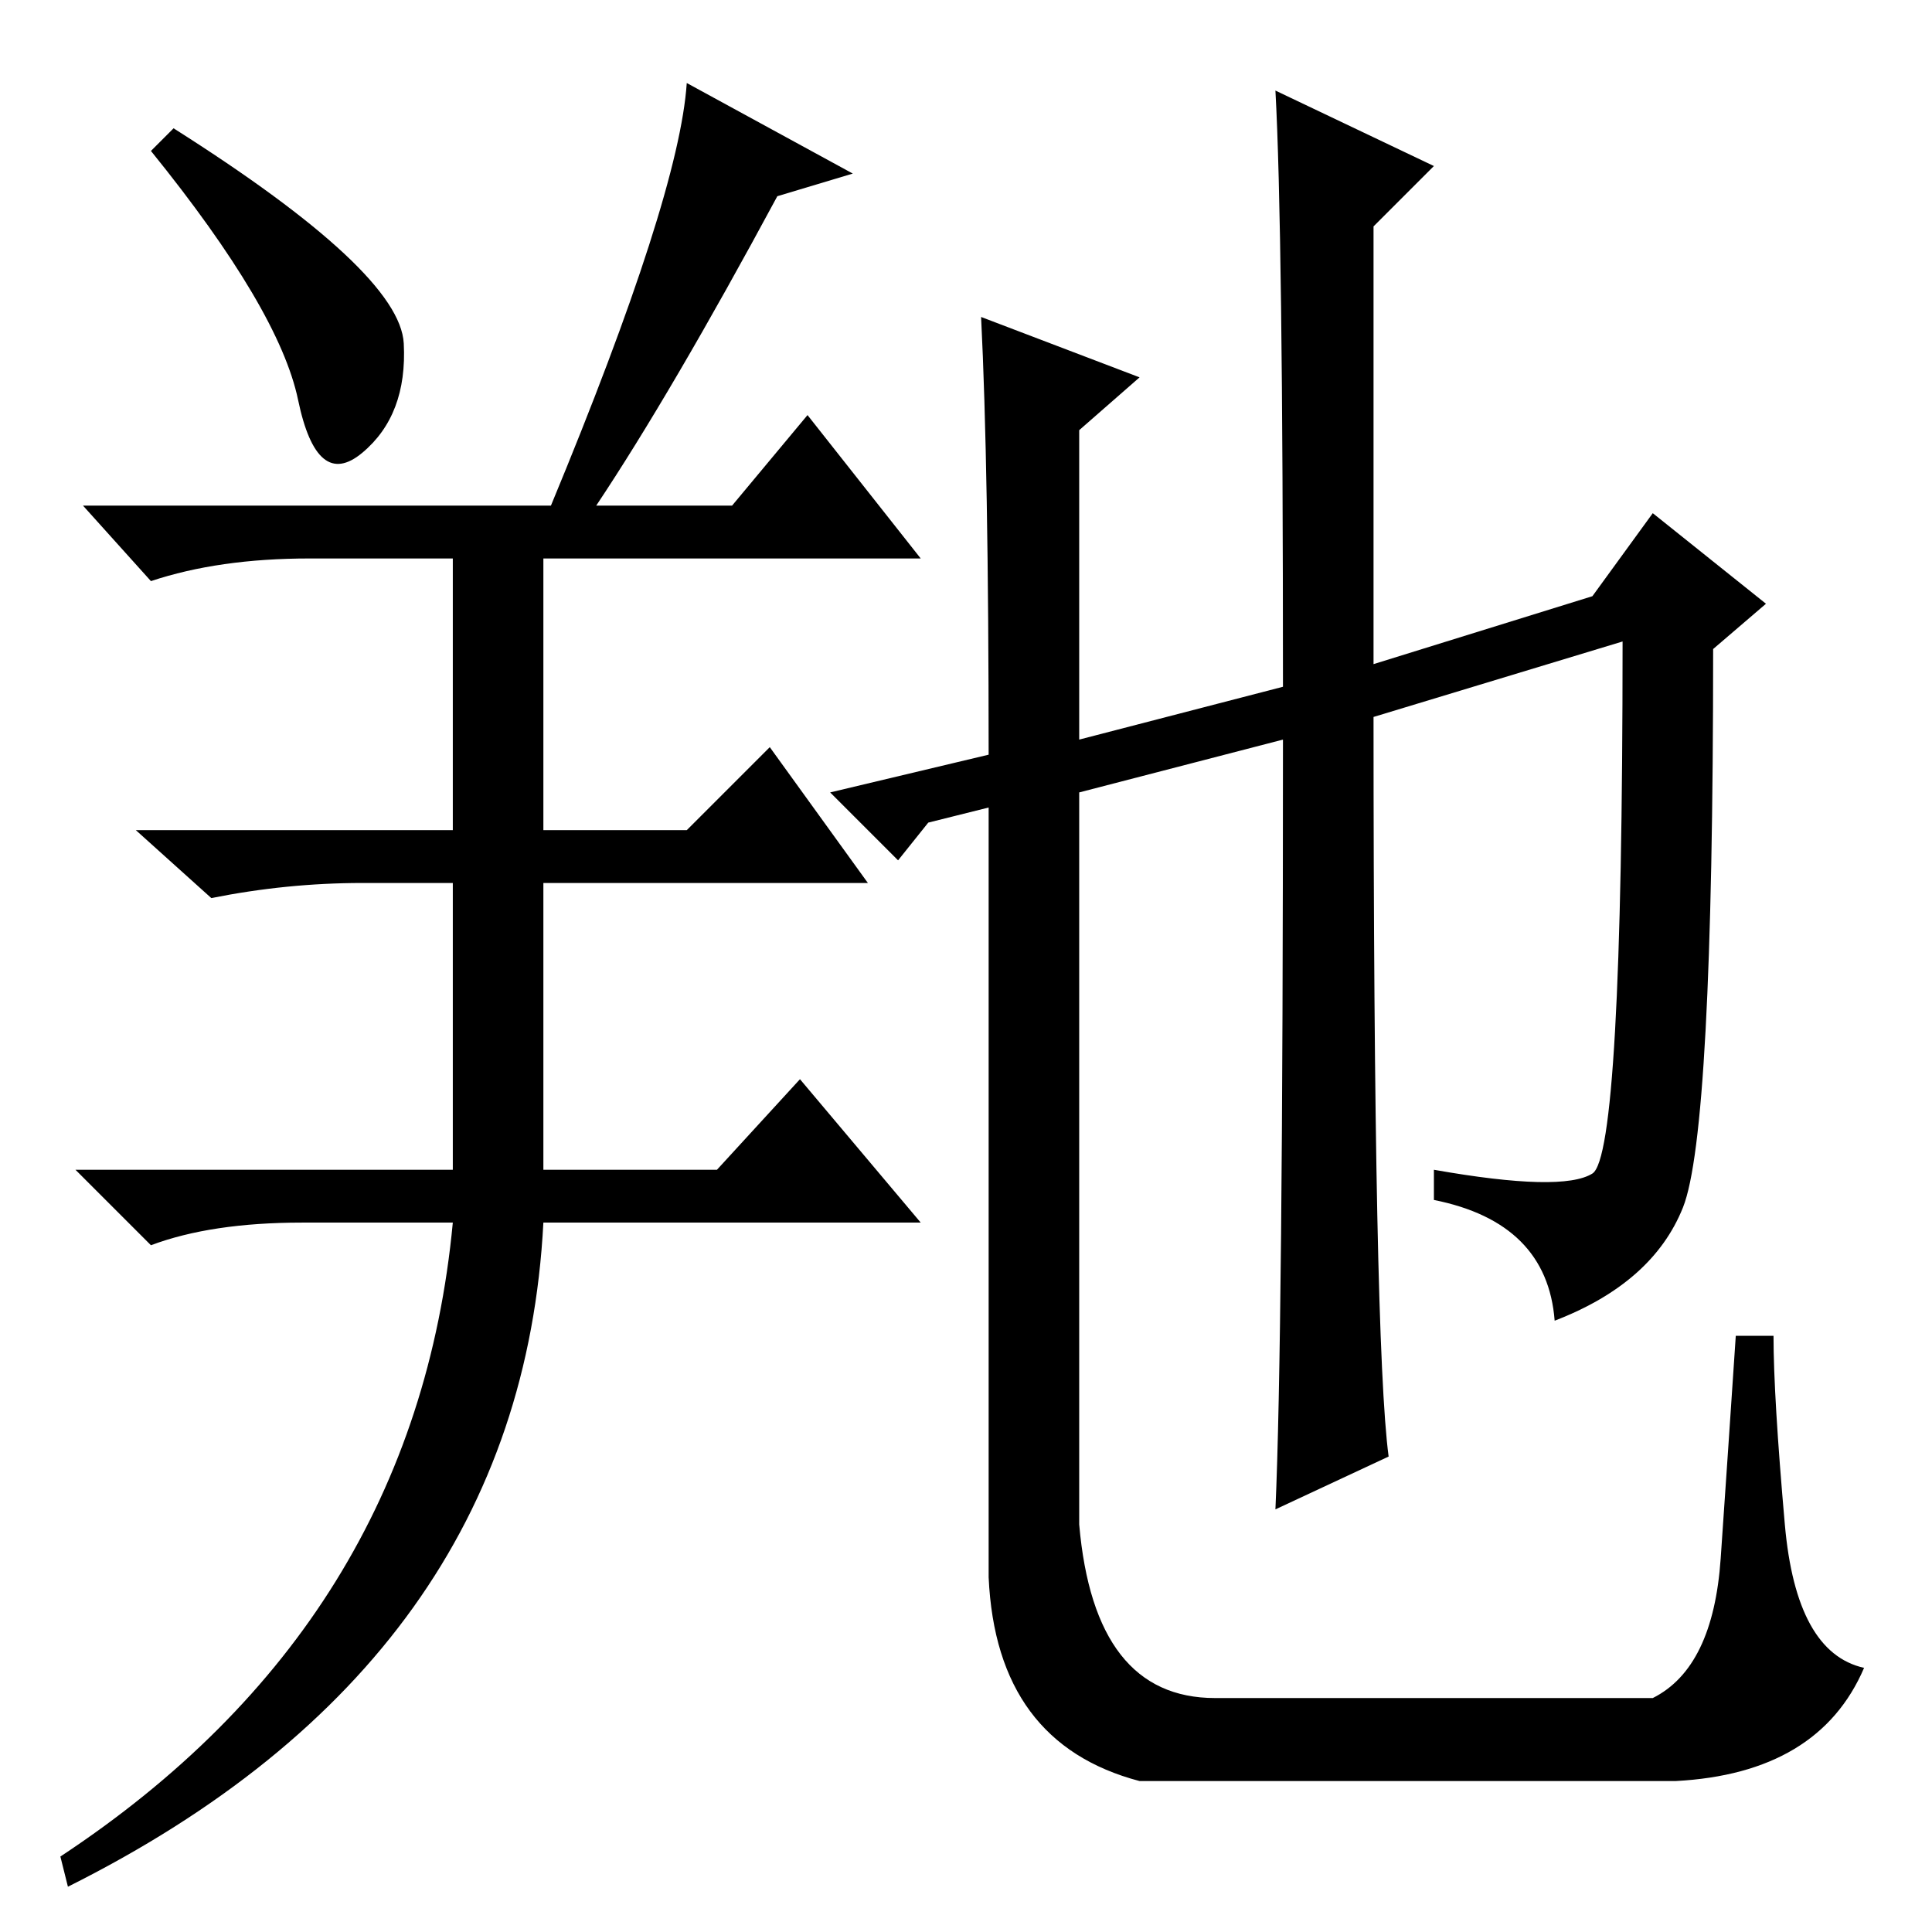 <?xml version="1.0" standalone="no"?>
<!DOCTYPE svg PUBLIC "-//W3C//DTD SVG 1.1//EN" "http://www.w3.org/Graphics/SVG/1.1/DTD/svg11.dtd" >
<svg xmlns="http://www.w3.org/2000/svg" xmlns:xlink="http://www.w3.org/1999/xlink" version="1.1" viewBox="0 -36 256 256">
  <g transform="matrix(1 0 0 -1 0 220)">
   <path fill="currentColor"
d="M211 177l8 11l15 -12l-7 -6q0 -64 -4 -74t-17 -15q-1 13 -16 16v4q17 -3 21 -0.5t4 70.5l-33 -10q0 -83 2 -98l-15 -7q1 22 1 102l-27 -7v-97q2 -23 18 -23h58q8 4 9 18.5t2 29.5h5q0 -8 1.5 -25t10.5 -19q-6 -14 -25 -15h-71q-19 5 -20 27v102l-8 -2l-4 -5l-9 9l21 5
q0 38 -1 58l21 -8l-8 -7v-41l27 7q0 61 -1 79l21 -10l-8 -8v-58zM53.5 210.5q0.5 -9.5 -5.5 -14.5t-8.5 7t-19.5 33l3 3q30 -19 30.5 -28.5zM73 189q17 41 18 56l22 -12l-10 -3q-14 -26 -24 -41h18l10 12l15 -19h-50v-36h19l11 11l13 -18h-43v-38h23l11 12l16 -19h-50
q-3 -58 -63 -88l-1 4q47 31 52 84h-20q-12 0 -20 -3l-10 10h50v38h-12q-10 0 -20 -2l-10 9h42v36h-19q-12 0 -21 -3l-9 10h62z" />
  </g>

</svg>
